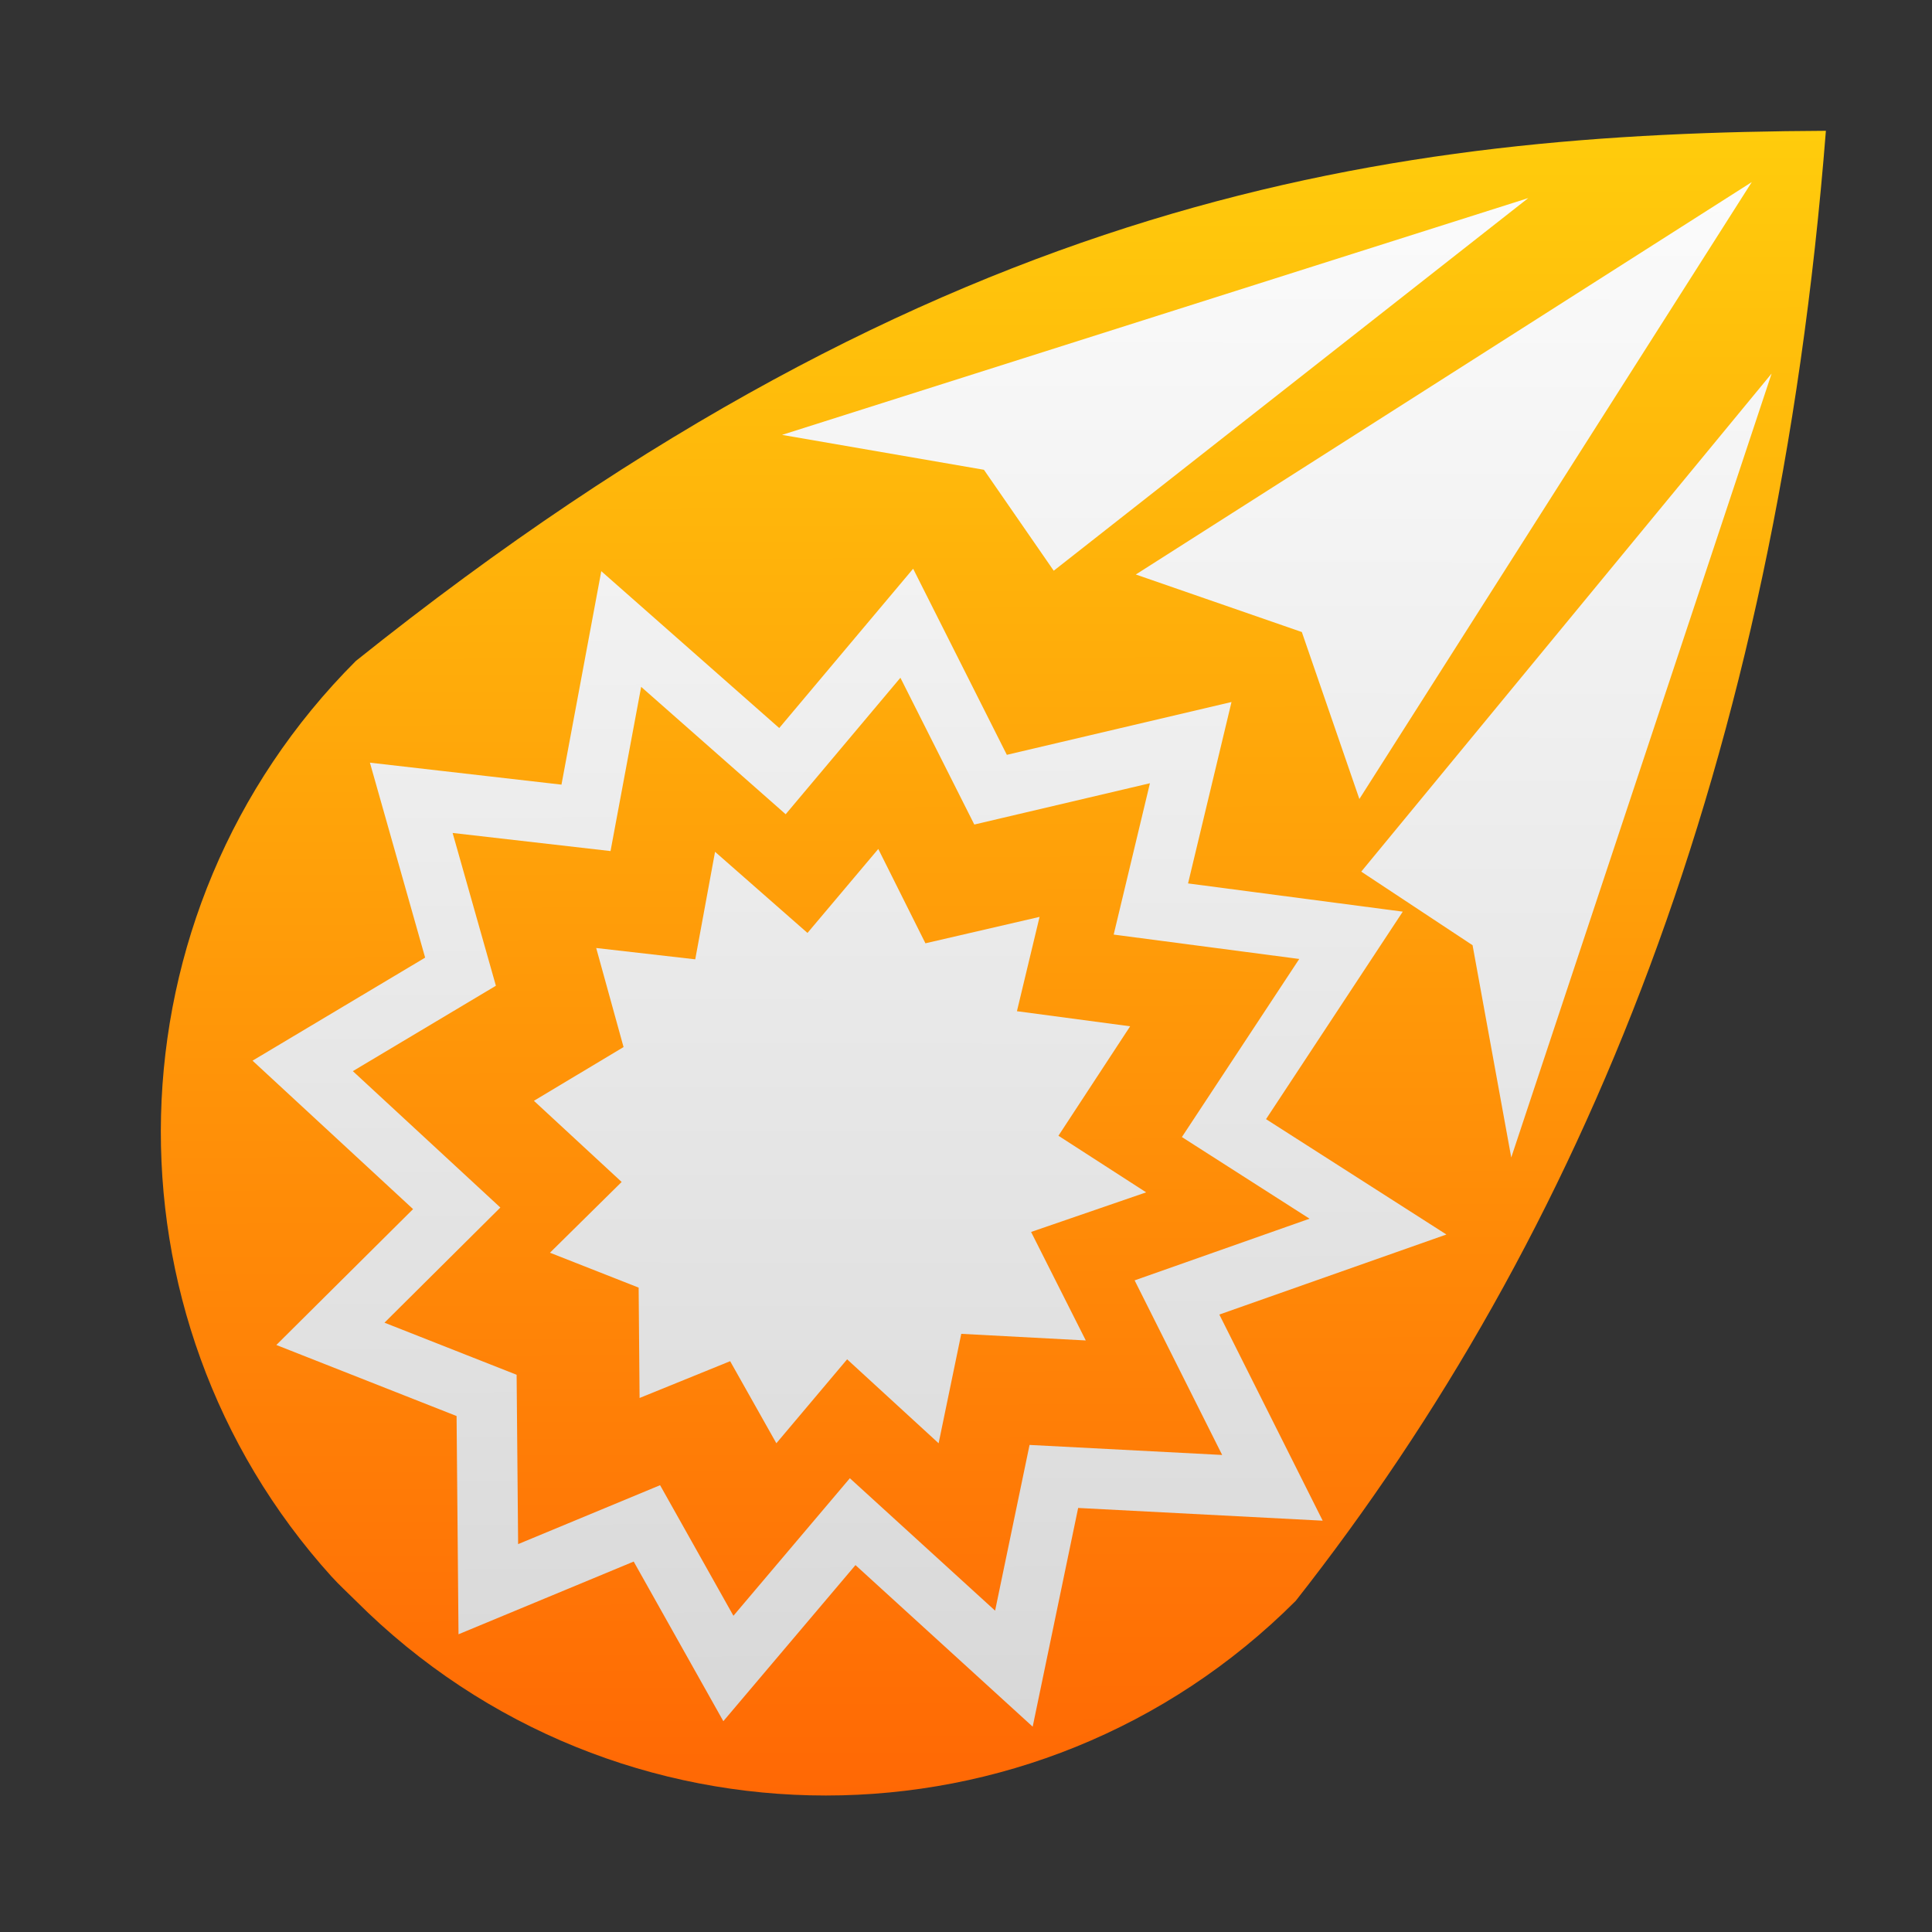 <?xml version="1.0" encoding="UTF-8" standalone="no"?>
<!-- Created with Inkscape (http://www.inkscape.org/) -->

<svg
   xmlns:dc="http://purl.org/dc/elements/1.1/"
   xmlns:cc="http://creativecommons.org/ns#"
   xmlns:rdf="http://www.w3.org/1999/02/22-rdf-syntax-ns#"
   xmlns:svg="http://www.w3.org/2000/svg"
   xmlns="http://www.w3.org/2000/svg"
   xmlns:xlink="http://www.w3.org/1999/xlink"
   xmlns:sodipodi="http://sodipodi.sourceforge.net/DTD/sodipodi-0.dtd"
   xmlns:inkscape="http://www.inkscape.org/namespaces/inkscape"
   inkscape:version="0.48.0 r9654"
   version="1.1"
   id="svg2"
   height="64"
   width="64"
   sodipodi:docname="disintegrator.svg"
   inkscape:export-filename="/home/awrapp/Documents/newstuff2/disintegrator.png"
   inkscape:export-xdpi="90"
   inkscape:export-ydpi="90">
  <rect width="100%" height="100%" fill="#333333" stroke="none"/>
  <sodipodi:namedview
     id="base"
     pagecolor="#ffffff"
     bordercolor="#666666"
     borderopacity="1.0"
     inkscape:pageopacity="0.0"
     inkscape:pageshadow="2"
     inkscape:zoom="3.959798"
     inkscape:cx="33.049211"
     inkscape:cy="6.7442401"
     inkscape:document-units="px"
     inkscape:current-layer="layer3"
     showgrid="true"
     inkscape:snap-to-guides="false"
     inkscape:snap-grids="false"
     inkscape:window-width="785"
     inkscape:window-height="850"
     inkscape:window-x="0"
     inkscape:window-y="0"
     inkscape:window-maximized="0"
     showguides="true"
     inkscape:guide-bbox="true">
    <inkscape:grid
       snapvisiblegridlinesonly="true"
       enabled="true"
       visible="true"
       dotted="true"
       empspacing="5"
       id="grid2985"
       type="xygrid" />
  </sodipodi:namedview>
  <defs
     id="defs4">
    <linearGradient
       id="linearGradient4005">
      <stop
         style="stop-color:#ff5f04;stop-opacity:1;"
         offset="0"
         id="stop4007" />
      <stop
         style="stop-color:#ffd50d;stop-opacity:1;"
         offset="1"
         id="stop4009" />
    </linearGradient>
    <linearGradient
       id="linearGradient3997">
      <stop
         style="stop-color:#d3d3d3;stop-opacity:1;"
         offset="0"
         id="stop3999" />
      <stop
         style="stop-color:#ffffff;stop-opacity:1;"
         offset="1"
         id="stop4001" />
    </linearGradient>
    <linearGradient
       inkscape:collect="always"
       xlink:href="#linearGradient3997"
       id="linearGradient4409"
       x1="0.01"
       y1="64.298"
       x2="0.099"
       y2="0.405"
       gradientUnits="userSpaceOnUse" />
    <linearGradient
       inkscape:collect="always"
       xlink:href="#linearGradient3997"
       id="linearGradient4417"
       x1="2.441"
       y1="8.615"
       x2="2.221"
       y2="-43.5"
       gradientUnits="userSpaceOnUse" />
    <linearGradient
       inkscape:collect="always"
       xlink:href="#linearGradient4005"
       id="linearGradient4425"
       x1="0.277"
       y1="64.483"
       x2="0.129"
       y2="-0.419"
       gradientUnits="userSpaceOnUse" />
  </defs>
  <g
     transform="translate(0,-988.362)"
     id="layer1"
     inkscape:groupmode="layer"
     inkscape:label="Layer 0"
     style="display:inline" />
  <g
     inkscape:groupmode="layer"
     id="layer3"
     inkscape:label="Layer 1"
     style="display:inline">
    <path
       style="fill:url(#linearGradient4425);fill-opacity:1;fill-rule:evenodd;stroke:none"
       d="M 10.985,52.228 C 3.176,43.585 3.459,30.224 11.788,21.895 31.238,6.328 46.206,4.405 60.485,4.333 58.832,25.326 52.431,40.939 42.923,53.03 c -8.598,8.598 -22.538,8.598 -31.135,-10e-7 -0.269,-0.269 -0.551,-0.524 -0.803,-0.803 z"
       id="path4305"
       inkscape:connector-curvature="0"
       sodipodi:nodetypes="scccss" />
  </g>
  <g
     inkscape:label="Layer 2"
     id="layer2"
     inkscape:groupmode="layer"
     style="display:inline"
     sodipodi:insensitive="true">
    <path
       style="fill:url(#linearGradient4409);fill-opacity:1;fill-rule:evenodd;stroke:none"
       d="m 58.031,6.031 -20.406,13 5.5,1.906 1.906,5.531 13,-20.438 z M 50.625,6.562 l -24.719,7.844 6.688,1.156 2.312,3.344 L 50.625,6.562 z m 8.062,5.812 -13.594,16.5 3.688,2.438 1.281,7.031 8.625,-25.969 z m -29.594,15.75 -2.344,2.781 -3.062,-2.688 -0.656,3.562 -3.281,-0.375 0.906,3.281 -2.969,1.781 2.906,2.688 -2.375,2.344 2.938,1.156 0.031,3.656 3,-1.219 1.531,2.719 2.344,-2.781 3.031,2.781 0.75,-3.625 4.125,0.219 -1.812,-3.594 3.812,-1.312 -2.906,-1.875 2.375,-3.625 -3.75,-0.5 0.75,-3.125 -3.781,0.875 -1.562,-3.125 z"
       id="path4317"
       inkscape:connector-curvature="0" />
    <path
       sodipodi:type="star"
       style="fill:none;stroke:url(#linearGradient4417);stroke-width:1.619;stroke-miterlimit:4;stroke-dasharray:none"
       id="path4317-3"
       sodipodi:sides="12"
       sodipodi:cx="24.496199"
       sodipodi:cy="-12.771594"
       sodipodi:r1="14.712379"
       sodipodi:r2="10.592913"
       sodipodi:arg1="0.68814497"
       sodipodi:arg2="0.94994436"
       inkscape:flatsided="false"
       inkscape:rounded="0"
       inkscape:randomized="0.04"
       d="m 36.393,-3.682 -5.858,-0.305 -1.071,5.152 -4.321,-3.94 -3.331,3.935 -2.184,-3.889 -4.25,1.764 -0.046,-5.194 -4.186,-1.65 3.385,-3.364 -4.128,-3.817 4.23,-2.525 -1.32,-4.66 4.683,0.537 0.944,-5.061 4.321,3.809 3.332,-3.964 2.246,4.461 5.364,-1.261 -1.068,4.459 5.364,0.705 -3.405,5.167 4.128,2.64 -5.387,1.899 z"
       inkscape:transform-center-x="-0.060461423"
       inkscape:transform-center-y="0.84112547"
       transform="matrix(1.236,0,0,1.236,-2.831,53.837)" />
    <path
       style="fill:#cccccc;stroke:none"
       inkscape:transform-center-y="-3.9349098"
       d="m 72.904,42.869 5.257,-2.557 5.257,2.557 -5.257,-23.609 z"
       id="path4337"
       inkscape:connector-curvature="0"
       sodipodi:nodetypes="ccccc" />
  </g>
</svg>
